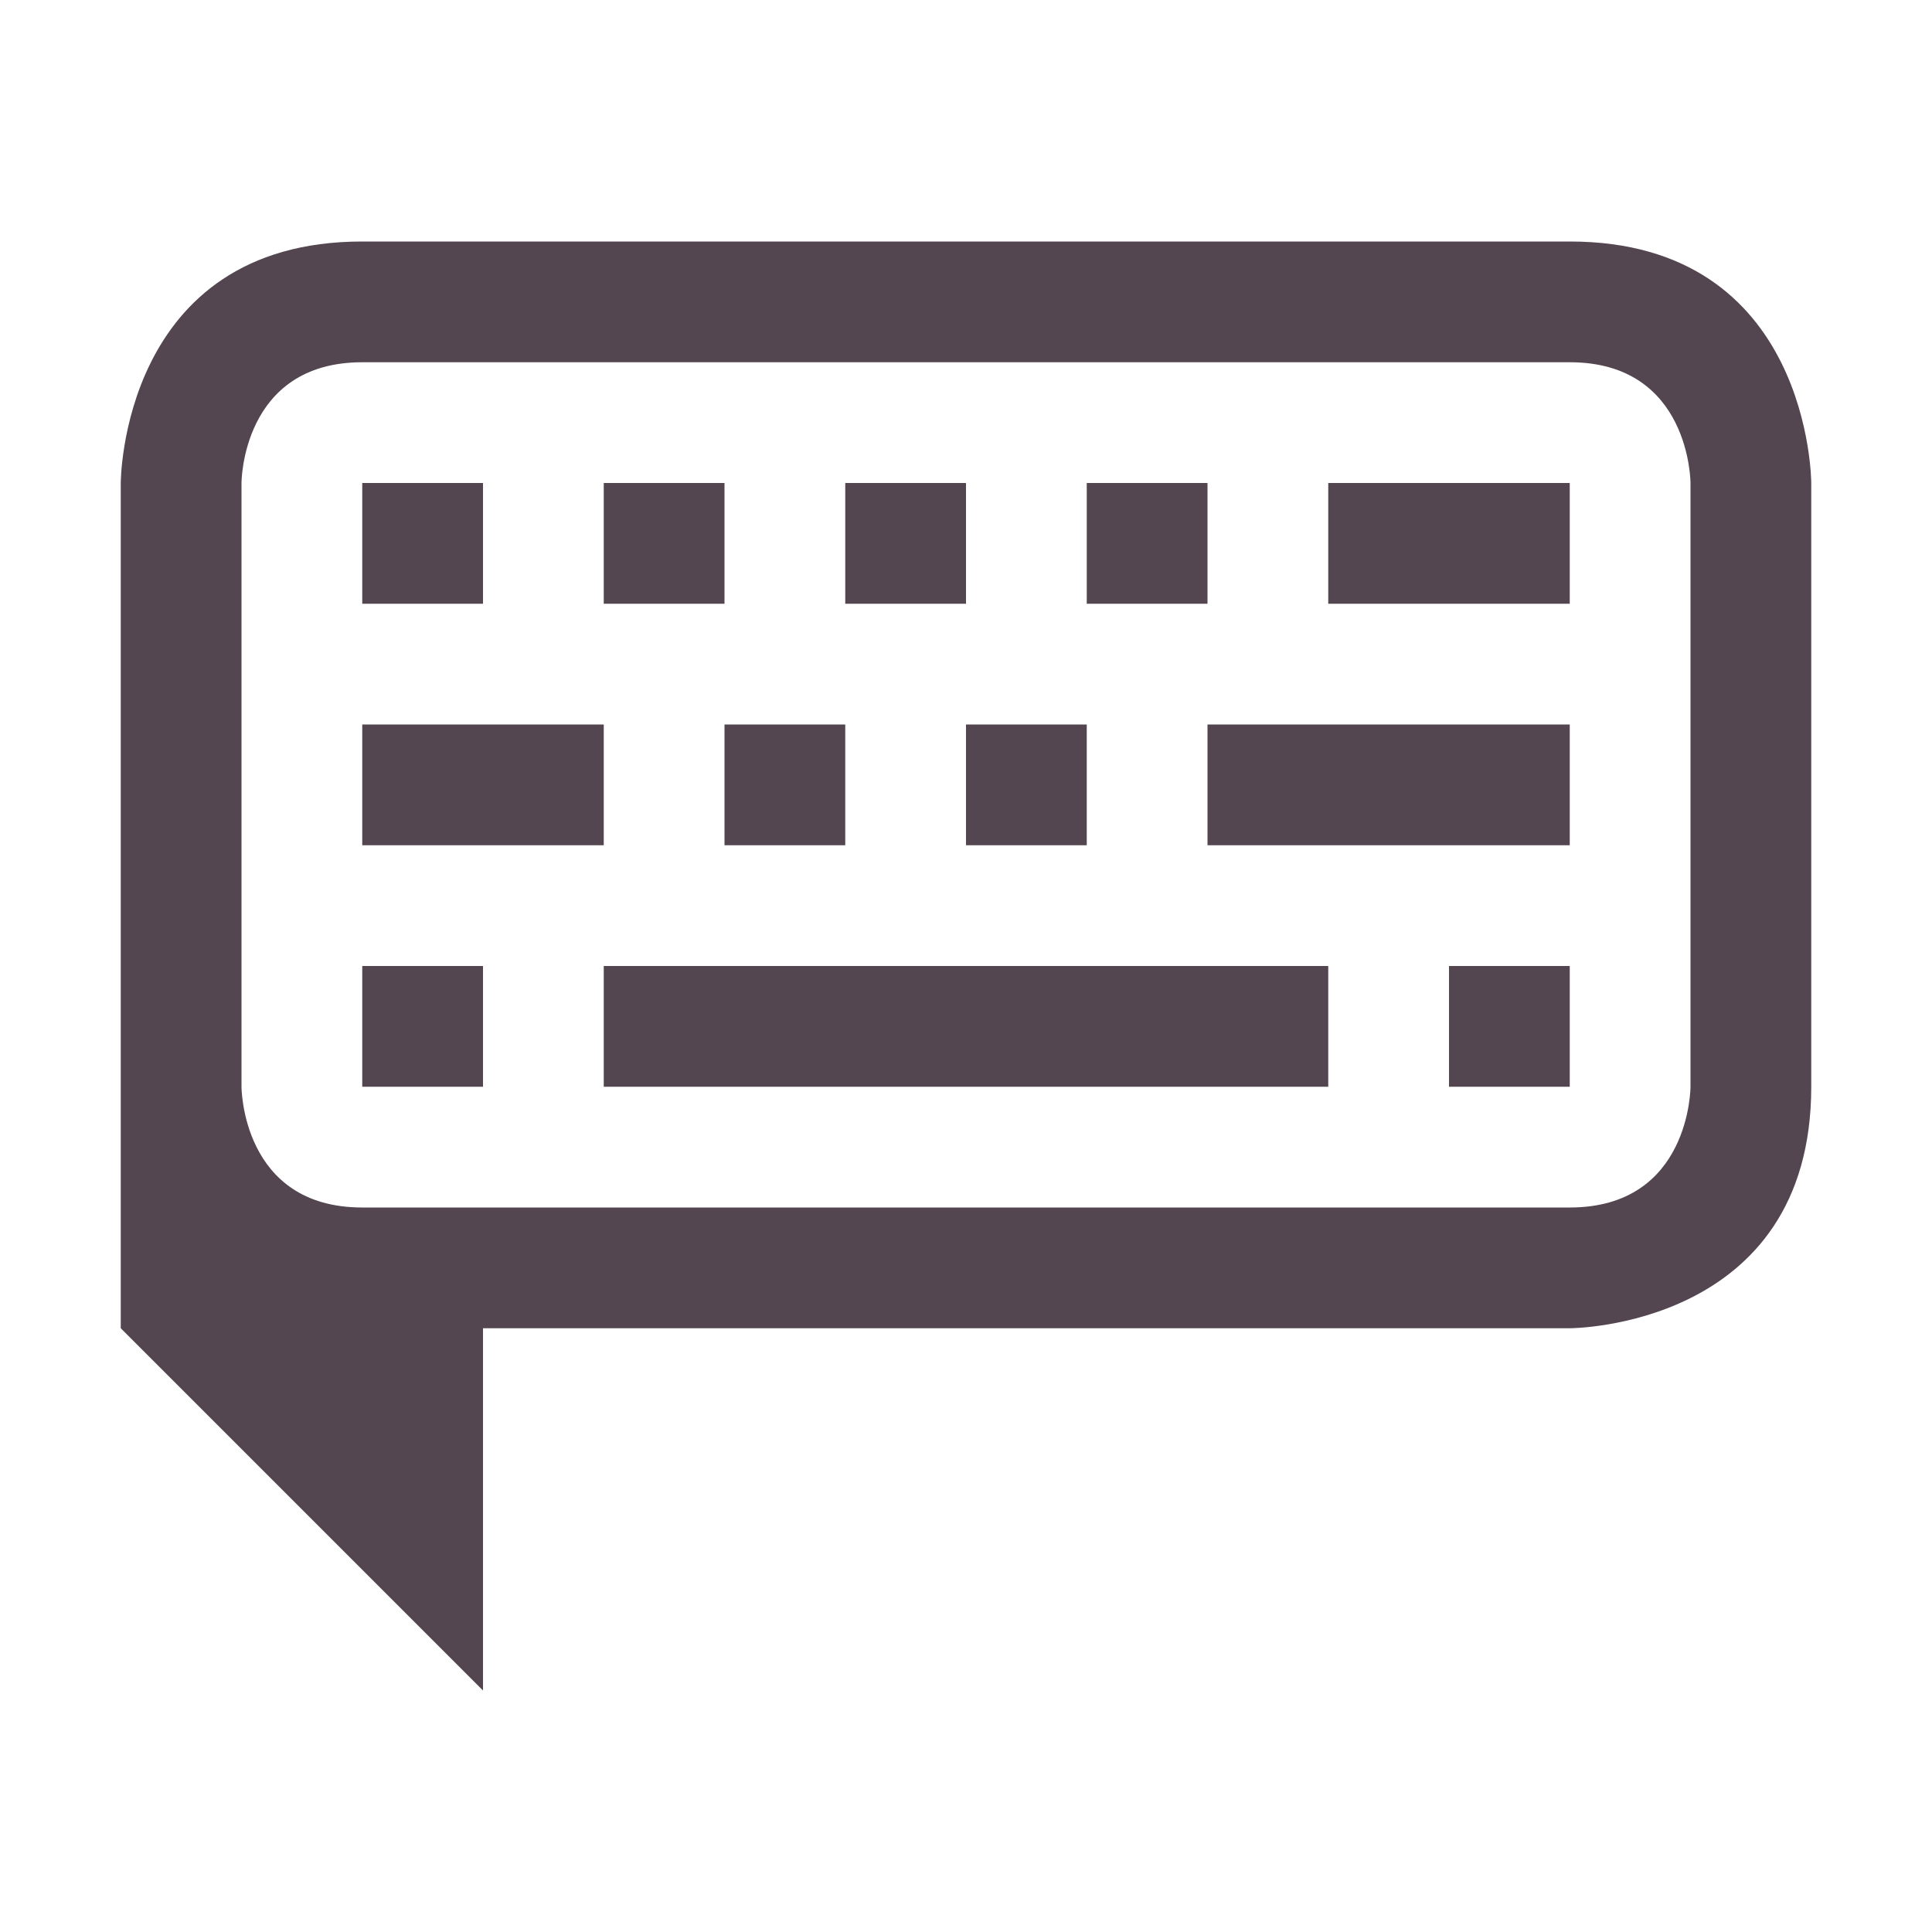 <svg xmlns="http://www.w3.org/2000/svg" width="16" height="16"><g fill="currentColor" style="color:#534650"><path d="M1 4v7l3 3v-3h9s2 0 2-2V4s0-2-2-2H3C1 2 1 4 1 4m1 0s0-1 1-1h10c1 0 1 1 1 1v5s0 1-1 1H3c-1 0-1-1-1-1Z"/><path d="M3 4v1h1V4zm2 0v1h1V4zm2 0v1h1V4zm2 0v1h1V4zm2 0v1h2V4zM3 6v1h2V6zm3 0v1h1V6zm2 0v1h1V6zm2 0v1h3V6zM3 8v1h1V8zm2 0v1h6V8zm7 0v1h1V8z"/></g></svg>